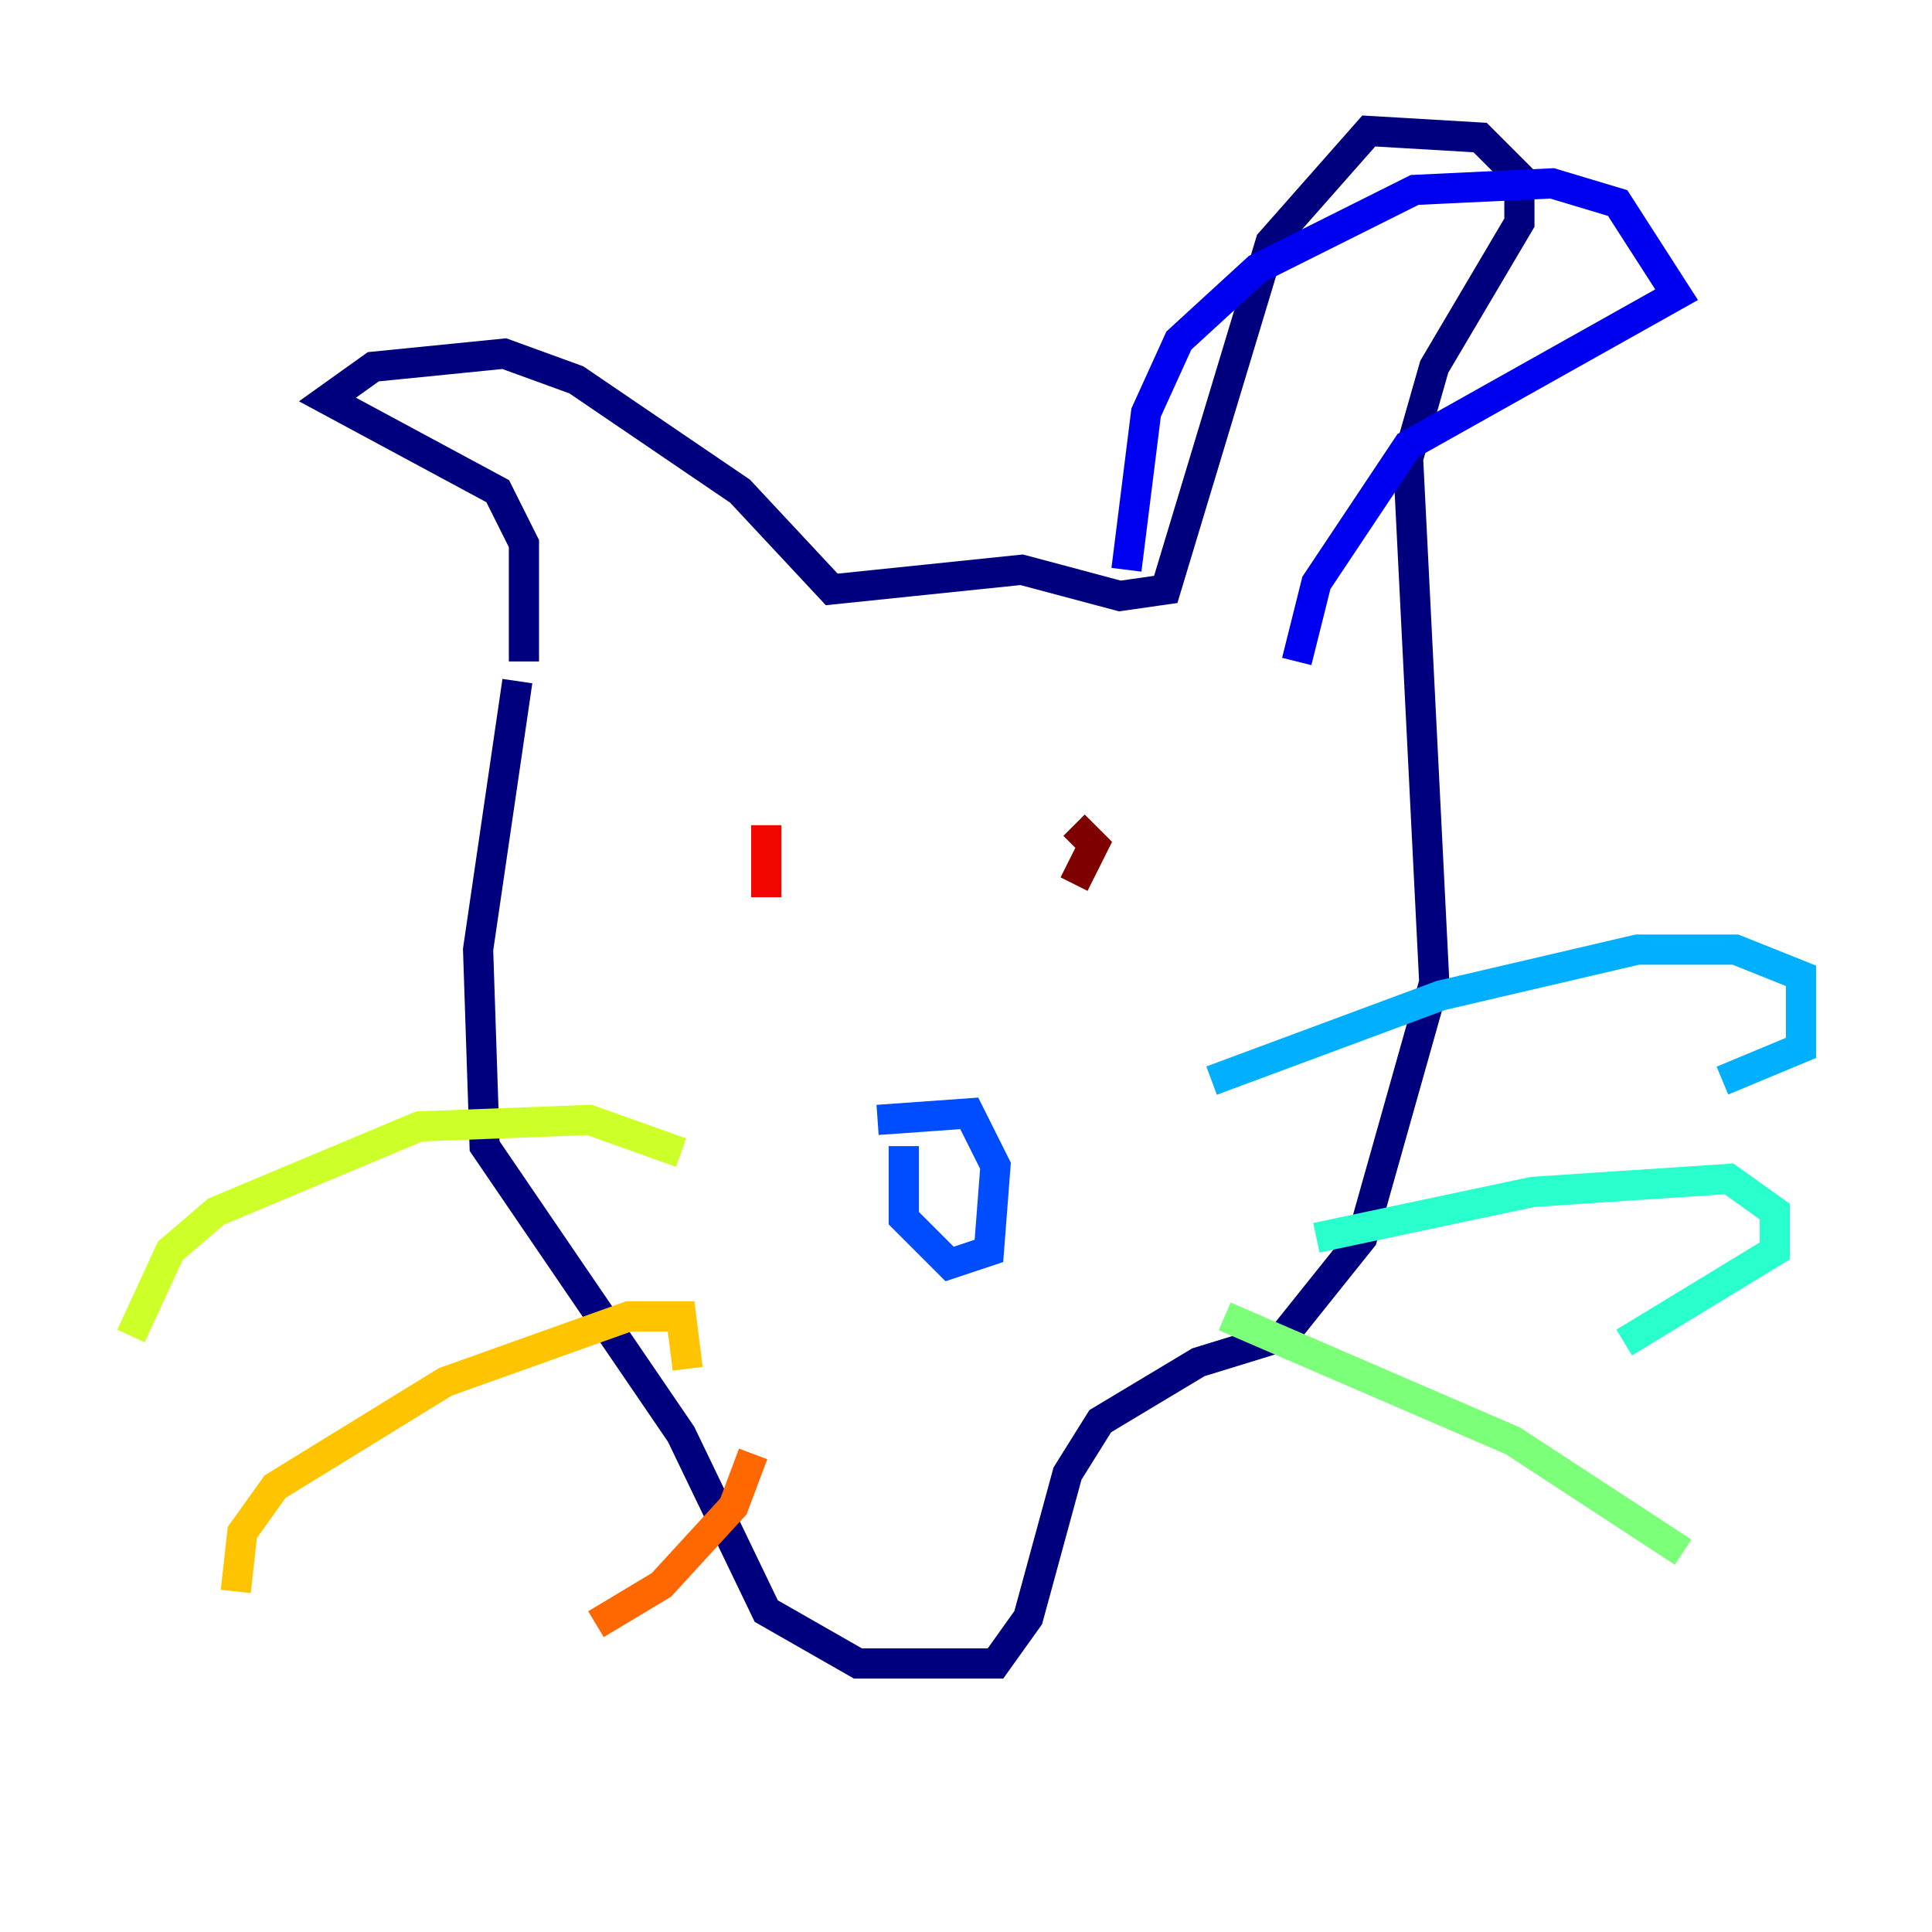 <?xml version="1.0" encoding="utf-8" ?>
<svg baseProfile="tiny" height="128" version="1.2" viewBox="0,0,128,128" width="128" xmlns="http://www.w3.org/2000/svg" xmlns:ev="http://www.w3.org/2001/xml-events" xmlns:xlink="http://www.w3.org/1999/xlink"><defs /><polyline fill="none" points="34.278,45.125 31.675,62.915 32.108,75.932 45.125,95.024 50.766,106.739 56.841,110.21 65.953,110.21 68.122,107.173 70.725,97.627 72.895,94.156 79.403,90.251 85.044,88.515 90.251,82.007 95.024,65.085 93.288,30.373 95.024,24.298 100.664,14.752 100.664,11.715 98.061,9.112 90.685,8.678 84.176,16.054 77.234,39.051 74.197,39.485 67.688,37.749 55.105,39.051 49.031,32.542 38.183,25.166 33.41,23.43 24.732,24.298 21.695,26.468 32.976,32.542 34.712,36.014 34.712,43.824" stroke="#00007f" stroke-width="2" /><polyline fill="none" points="74.63,37.749 75.932,27.336 78.102,22.563 83.308,17.79 93.722,12.583 102.834,12.149 107.173,13.451 111.078,19.525 93.288,29.505 87.214,38.617 85.912,43.824" stroke="#0000f1" stroke-width="2" /><polyline fill="none" points="58.142,74.197 64.217,73.763 65.953,77.234 65.519,82.875 62.915,83.742 59.878,80.705 59.878,75.932" stroke="#004cff" stroke-width="2" /><polyline fill="none" points="80.271,71.593 95.458,65.953 108.475,62.915 114.983,62.915 119.322,64.651 119.322,69.424 114.115,71.593" stroke="#00b0ff" stroke-width="2" /><polyline fill="none" points="87.214,82.007 101.532,78.969 114.549,78.102 117.586,80.271 117.586,82.875 107.607,88.949" stroke="#29ffcd" stroke-width="2" /><polyline fill="none" points="81.139,87.214 100.231,95.458 111.512,102.834" stroke="#7cff79" stroke-width="2" /><polyline fill="none" points="45.125,76.366 39.051,74.197 27.77,74.63 14.319,80.271 11.281,82.875 8.678,88.515" stroke="#cdff29" stroke-width="2" /><polyline fill="none" points="45.559,90.685 45.125,87.214 41.654,87.214 29.505,91.552 18.224,98.495 16.054,101.532 15.62,105.437" stroke="#ffc400" stroke-width="2" /><polyline fill="none" points="49.898,96.325 48.597,99.797 43.824,105.003 39.485,107.607" stroke="#ff6700" stroke-width="2" /><polyline fill="none" points="50.766,54.671 50.766,59.444" stroke="#f10700" stroke-width="2" /><polyline fill="none" points="71.159,58.576 72.461,55.973 71.159,54.671" stroke="#7f0000" stroke-width="2" /></svg>